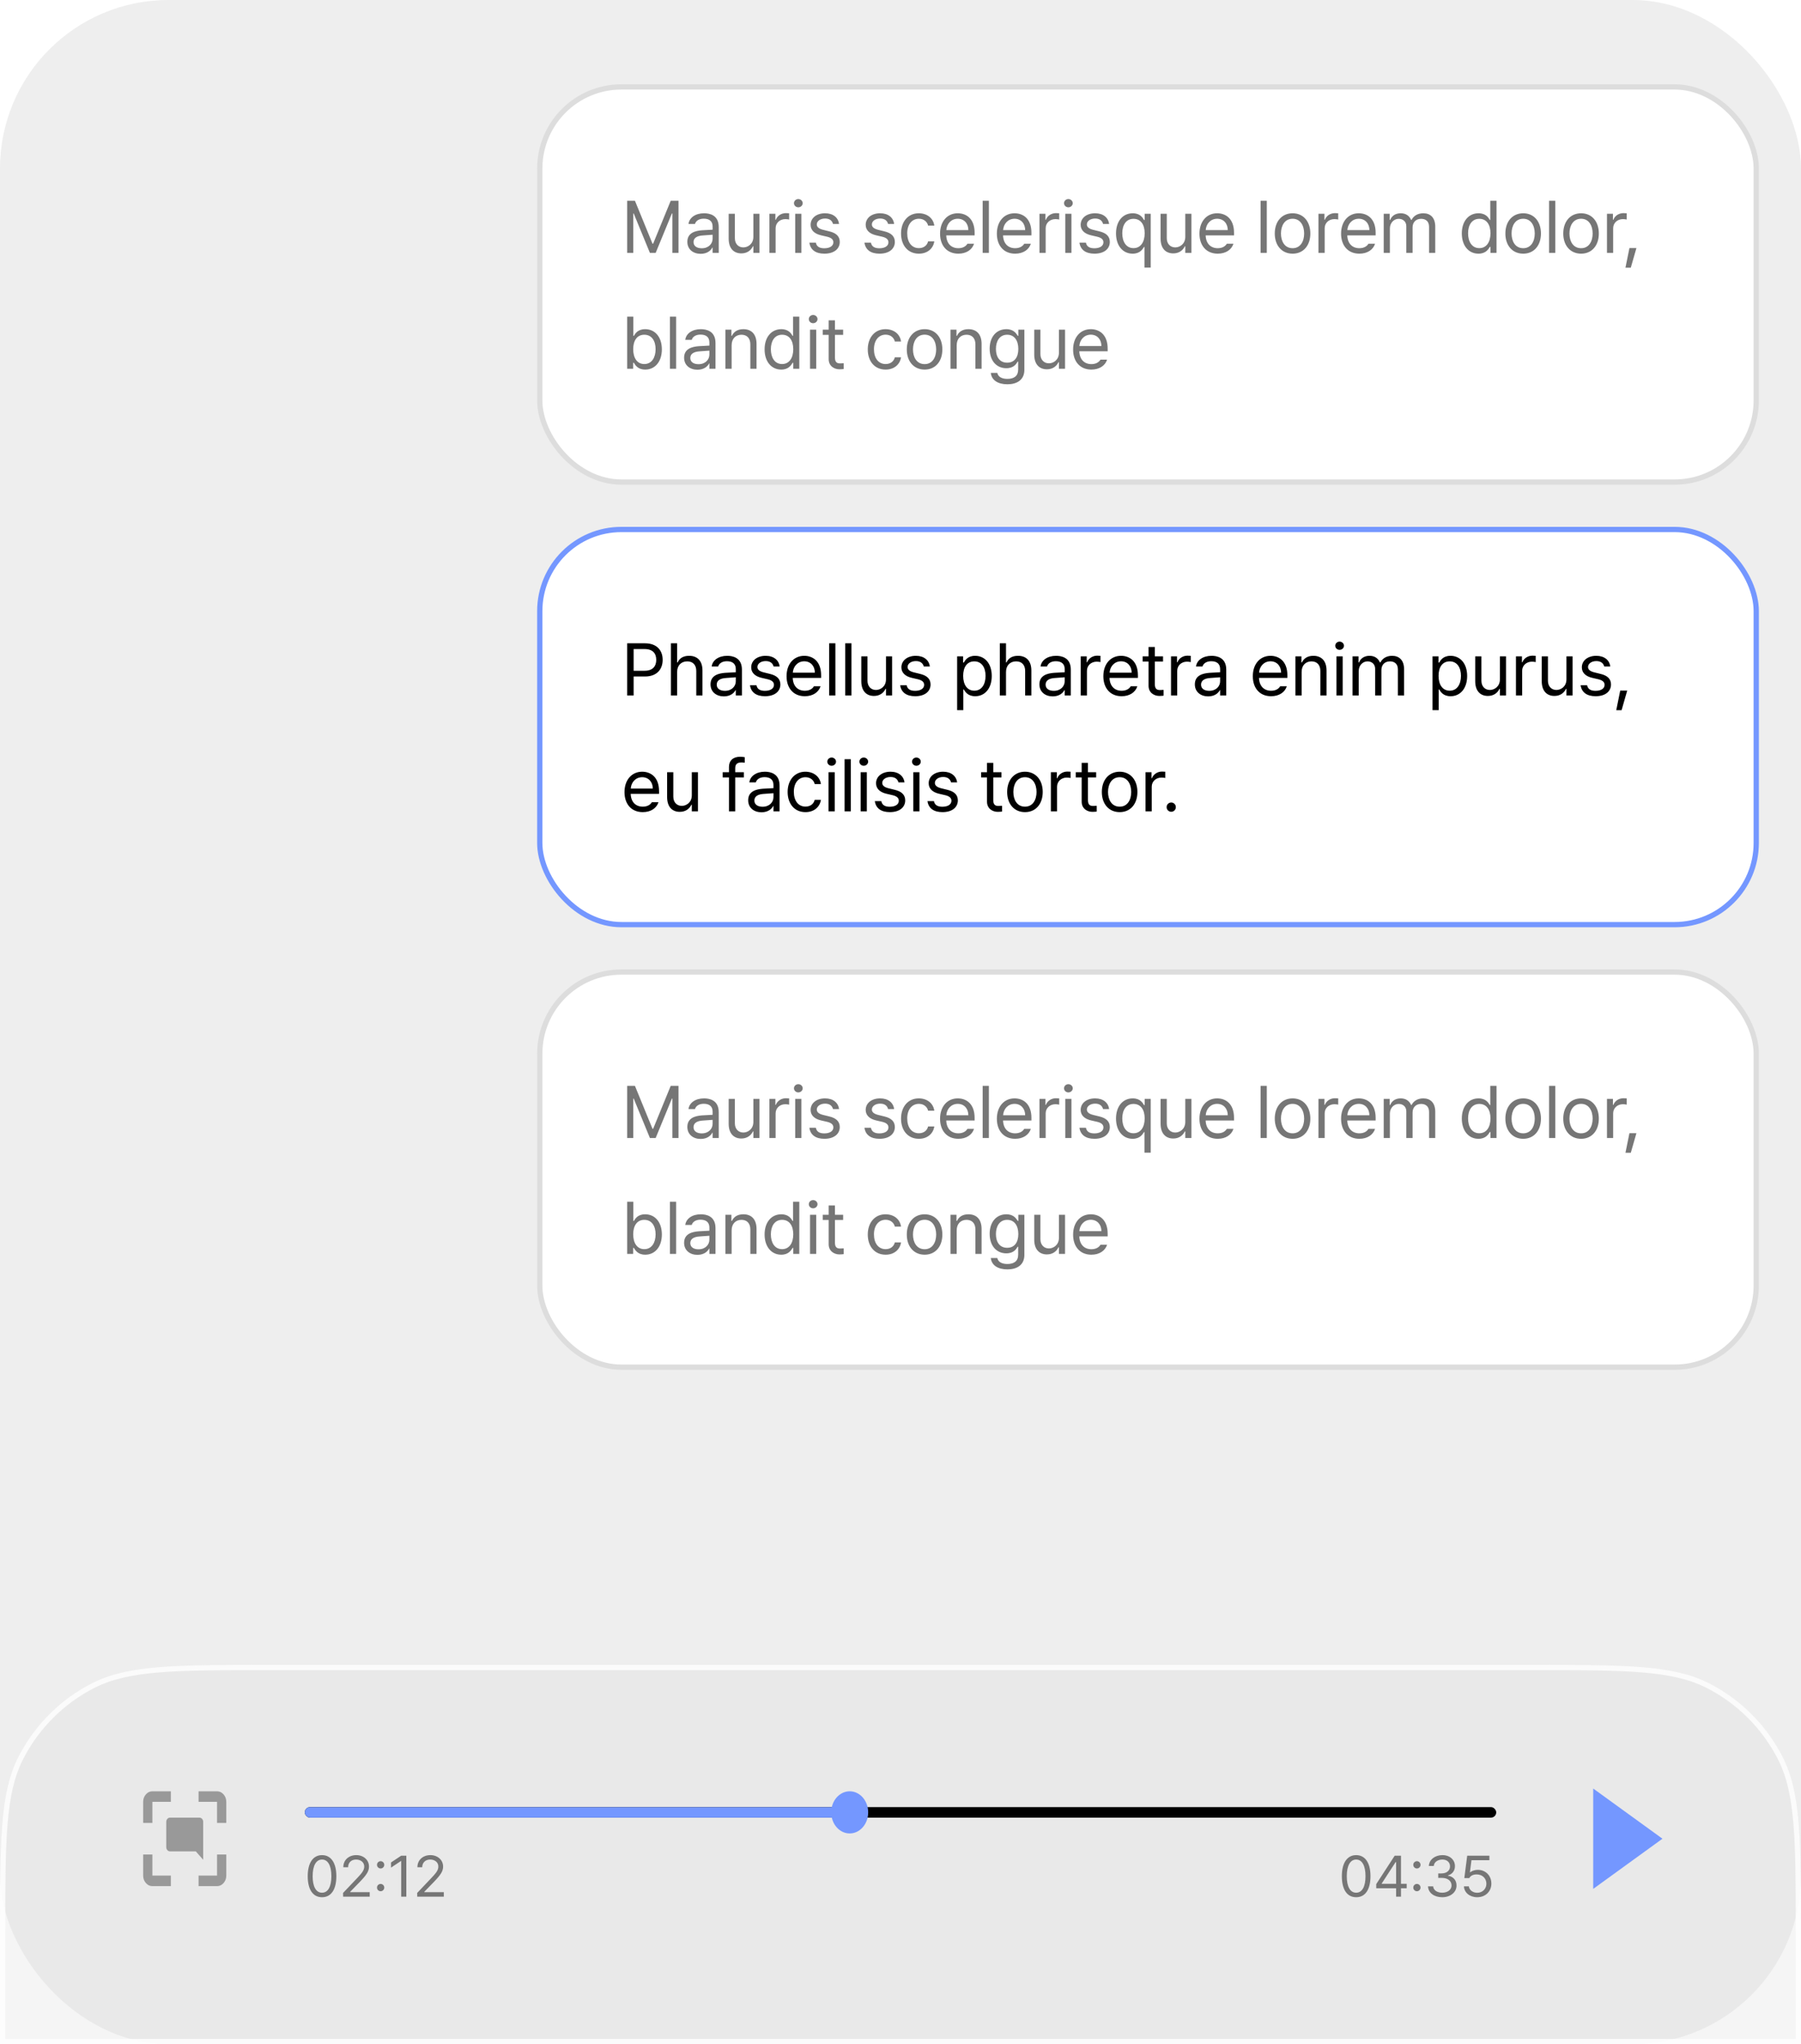 <svg width="342" height="388" viewBox="0 0 342 388" fill="none" xmlns="http://www.w3.org/2000/svg">
<rect width="342" height="388" rx="32" fill="#EEEEEE"/>
<g filter="url(#filter0_b_604_791)">
<path d="M0 367.2C0 349.278 0 340.317 3.488 333.472C6.556 327.451 11.451 322.556 17.472 319.488C24.317 316 33.278 316 51.2 316H290.8C308.722 316 317.683 316 324.528 319.488C330.549 322.556 335.444 327.451 338.512 333.472C342 340.317 342 349.278 342 367.2V388H0V367.2Z" fill="#DDDDDD" fill-opacity="0.3"/>
<path d="M51.2 316.5H290.8C299.769 316.5 306.466 316.5 311.777 316.934C317.082 317.368 320.96 318.231 324.301 319.933C330.228 322.953 335.047 327.772 338.067 333.699C339.769 337.04 340.632 340.918 341.066 346.223C341.5 351.534 341.5 358.231 341.5 367.2V387.5H0.5V367.2C0.5 358.231 0.5 351.534 0.934 346.223C1.368 340.918 2.231 337.04 3.933 333.699C6.953 327.772 11.772 322.953 17.699 319.933C21.04 318.231 24.918 317.368 30.223 316.934C35.534 316.5 42.231 316.5 51.2 316.5Z" stroke="white" stroke-opacity="0.8"/>
</g>
<path d="M315.693 349L302.54 358.526L302.54 339.474L315.693 349Z" fill="#7497FF"/>
<path d="M28.939 358C28.457 358 28.044 357.804 27.701 357.413C27.357 357.021 27.186 356.55 27.186 356V352H28.939V356H32.447V358H28.939ZM37.709 358V356H41.216V352H42.97V356C42.97 356.55 42.798 357.021 42.455 357.413C42.111 357.804 41.699 358 41.216 358H37.709ZM27.186 346V342C27.186 341.45 27.357 340.979 27.701 340.588C28.044 340.196 28.457 340 28.939 340H32.447V342H28.939V346H27.186ZM41.216 346V342H37.709V340H41.216C41.699 340 42.111 340.196 42.455 340.588C42.798 340.979 42.97 341.45 42.97 342V346H41.216Z" fill="#999999"/>
<path d="M32.272 345H37.884C38.27 345 38.586 345.36 38.586 345.8V353L37.183 351.4H32.272C31.886 351.4 31.571 351.04 31.571 350.6V345.8C31.571 345.36 31.886 345 32.272 345Z" fill="#999999"/>
<path d="M61.153 360.107C59.424 360.107 58.435 358.657 58.435 356.111C58.435 353.587 59.445 352.115 61.153 352.115C62.861 352.115 63.871 353.587 63.871 356.111C63.871 358.657 62.872 360.107 61.153 360.107ZM61.153 359.248C62.27 359.248 62.926 358.12 62.926 356.111C62.926 354.103 62.27 352.953 61.153 352.953C60.036 352.953 59.37 354.103 59.37 356.111C59.37 358.12 60.025 359.248 61.153 359.248ZM65.16 360L65.149 359.291L67.803 356.498C68.727 355.521 69.167 354.994 69.167 354.274C69.167 353.479 68.49 352.953 67.62 352.953C66.696 352.953 66.106 353.544 66.106 354.414H65.192C65.182 353.039 66.245 352.115 67.652 352.115C69.06 352.115 70.069 353.061 70.069 354.274C70.069 355.145 69.661 355.821 68.286 357.239L66.503 359.076V359.141H70.209V360H65.16ZM72.282 358.969C71.906 358.969 71.584 358.657 71.595 358.271C71.584 357.895 71.906 357.583 72.282 357.583C72.658 357.583 72.97 357.895 72.97 358.271C72.97 358.657 72.658 358.969 72.282 358.969ZM72.282 354.65C71.906 354.65 71.584 354.339 71.595 353.952C71.584 353.576 71.906 353.265 72.282 353.265C72.658 353.265 72.97 353.576 72.97 353.952C72.97 354.339 72.658 354.65 72.282 354.65ZM77.159 352.223V360H76.182V353.232H76.139L74.248 354.489V353.512L76.182 352.223H77.159ZM79.232 360L79.222 359.291L81.875 356.498C82.799 355.521 83.239 354.994 83.239 354.274C83.239 353.479 82.562 352.953 81.692 352.953C80.769 352.953 80.178 353.544 80.178 354.414H79.265C79.254 353.039 80.317 352.115 81.725 352.115C83.132 352.115 84.142 353.061 84.142 354.274C84.142 355.145 83.733 355.821 82.358 357.239L80.575 359.076V359.141H84.281V360H79.232Z" fill="#767676"/>
<path d="M257.528 360.107C255.799 360.107 254.811 358.657 254.811 356.111C254.811 353.587 255.82 352.115 257.528 352.115C259.236 352.115 260.246 353.587 260.246 356.111C260.246 358.657 259.247 360.107 257.528 360.107ZM257.528 359.248C258.646 359.248 259.301 358.12 259.301 356.111C259.301 354.103 258.646 352.953 257.528 352.953C256.411 352.953 255.745 354.103 255.745 356.111C255.745 358.12 256.4 359.248 257.528 359.248ZM261.342 358.41V357.615L264.844 352.223H266.036V357.562H267.121V358.41H266.036V360H265.112V358.41H261.342ZM262.384 357.562H265.112V353.447H265.016L262.384 357.497V357.562ZM269.065 358.969C268.689 358.969 268.367 358.657 268.378 358.271C268.367 357.895 268.689 357.583 269.065 357.583C269.441 357.583 269.753 357.895 269.753 358.271C269.753 358.657 269.441 358.969 269.065 358.969ZM269.065 354.65C268.689 354.65 268.367 354.339 268.378 353.952C268.367 353.576 268.689 353.265 269.065 353.265C269.441 353.265 269.753 353.576 269.753 353.952C269.753 354.339 269.441 354.65 269.065 354.65ZM273.878 360.107C272.331 360.107 271.225 359.28 271.171 358.045H272.148C272.202 358.786 272.943 359.248 273.867 359.248C274.888 359.248 275.64 358.689 275.64 357.884C275.64 357.035 274.963 356.434 273.749 356.434H273.115V355.585H273.749C274.694 355.585 275.35 355.059 275.35 354.253C275.35 353.479 274.78 352.953 273.899 352.953C273.072 352.953 272.31 353.415 272.267 354.178H271.332C271.386 352.942 272.524 352.115 273.91 352.115C275.393 352.115 276.295 353.082 276.284 354.199C276.295 355.08 275.779 355.735 274.963 355.961V356.015C275.973 356.176 276.596 356.896 276.585 357.884C276.596 359.162 275.425 360.107 273.878 360.107ZM280.517 360.107C279.109 360.107 278.046 359.237 277.992 358.045H278.927C279.002 358.743 279.679 359.259 280.517 359.259C281.526 359.259 282.257 358.518 282.257 357.54C282.257 356.53 281.494 355.789 280.452 355.778C279.797 355.768 279.292 355.972 279.002 356.477H278.067L278.615 352.223H282.826V353.082H279.421L279.131 355.359H279.206C279.55 355.091 280.076 354.908 280.624 354.908C282.106 354.908 283.202 356.004 283.202 357.519C283.202 359.022 282.063 360.107 280.517 360.107Z" fill="#767676"/>
<rect x="57.877" y="343" width="226.246" height="2" rx="1" fill="black"/>
<rect x="57.877" y="343" width="103.477" height="2" rx="1" fill="#7497FF"/>
<ellipse cx="161.353" cy="344" rx="3.508" ry="4" fill="#7497FF"/>
<rect x="102.5" y="16.5" width="231" height="75" rx="15.5" fill="white" stroke="#DDDDDD"/>
<rect x="102.5" y="184.5" width="231" height="75" rx="15.5" fill="white" stroke="#DDDDDD"/>
<path d="M119.094 38.102H120.57L123.906 46.25H124.029L127.365 38.102H128.842V48H127.68V40.522H127.584L124.508 48H123.414L120.338 40.522H120.256V48H119.094V38.102ZM130.523 45.895C130.523 44.185 132.027 43.803 133.312 43.707C133.784 43.673 134.987 43.611 135.322 43.598V42.996C135.322 42.053 134.762 41.506 133.641 41.506C132.697 41.506 132.137 41.943 131.973 42.504H130.742C130.893 41.315 132.055 40.48 133.695 40.48C134.666 40.48 136.484 40.768 136.484 43.105V48H135.322V46.988H135.268C135.021 47.494 134.338 48.178 133.053 48.178C131.645 48.178 130.523 47.344 130.523 45.895ZM131.699 45.949C131.699 46.728 132.355 47.125 133.258 47.125C134.584 47.125 135.322 46.236 135.322 45.307V44.555L133.449 44.691C132.383 44.76 131.699 45.143 131.699 45.949ZM143.061 44.951V40.576H144.223V48H143.061V46.742H142.979C142.623 47.494 141.898 48.096 140.777 48.096C139.369 48.096 138.371 47.18 138.371 45.293V40.576H139.547V45.211C139.547 46.277 140.217 46.961 141.16 46.961C141.994 46.961 143.061 46.332 143.061 44.951ZM146.109 48V40.576H147.244V41.711H147.326C147.6 40.959 148.365 40.453 149.24 40.453C149.418 40.453 149.719 40.467 149.855 40.48V41.67C149.773 41.643 149.445 41.588 149.145 41.588C148.078 41.588 147.285 42.326 147.285 43.324V48H146.109ZM151.004 48V40.576H152.18V48H151.004ZM151.592 39.346C151.141 39.346 150.771 39.004 150.771 38.566C150.771 38.129 151.141 37.787 151.592 37.787C152.043 37.787 152.426 38.129 152.426 38.566C152.426 39.004 152.043 39.346 151.592 39.346ZM158.182 42.504C158.018 41.889 157.553 41.478 156.678 41.478C155.762 41.478 155.105 41.971 155.105 42.6C155.105 43.092 155.502 43.434 156.377 43.639L157.484 43.912C158.811 44.227 159.467 44.883 159.467 45.922C159.467 47.207 158.414 48.15 156.555 48.15C154.887 48.15 153.889 47.412 153.697 46.059H154.928C155.064 46.783 155.598 47.125 156.527 47.125C157.58 47.125 158.25 46.688 158.25 45.99C158.25 45.471 157.881 45.115 157.033 44.924L155.912 44.664C154.613 44.363 153.93 43.652 153.93 42.668C153.93 41.397 155.037 40.48 156.678 40.48C158.209 40.48 159.18 41.301 159.33 42.504H158.182ZM168.641 42.504C168.477 41.889 168.012 41.478 167.137 41.478C166.221 41.478 165.564 41.971 165.564 42.6C165.564 43.092 165.961 43.434 166.836 43.639L167.943 43.912C169.27 44.227 169.926 44.883 169.926 45.922C169.926 47.207 168.873 48.15 167.014 48.15C165.346 48.15 164.348 47.412 164.156 46.059H165.387C165.523 46.783 166.057 47.125 166.986 47.125C168.039 47.125 168.709 46.688 168.709 45.99C168.709 45.471 168.34 45.115 167.492 44.924L166.371 44.664C165.072 44.363 164.389 43.652 164.389 42.668C164.389 41.397 165.496 40.48 167.137 40.48C168.668 40.48 169.639 41.301 169.789 42.504H168.641ZM174.492 48.15C172.387 48.15 171.102 46.551 171.102 44.322C171.102 42.066 172.441 40.48 174.465 40.48C176.051 40.48 177.227 41.41 177.418 42.818H176.242C176.078 42.135 175.477 41.52 174.492 41.52C173.166 41.52 172.277 42.613 172.277 44.281C172.277 46.004 173.139 47.098 174.492 47.098C175.367 47.098 176.037 46.633 176.242 45.812H177.418C177.227 47.139 176.146 48.15 174.492 48.15ZM181.984 48.15C179.838 48.15 178.512 46.633 178.512 44.35C178.512 42.066 179.852 40.48 181.875 40.48C183.434 40.48 185.074 41.438 185.074 44.185V44.678H179.688C179.742 46.25 180.658 47.111 181.984 47.111C182.873 47.111 183.434 46.728 183.707 46.264H184.965C184.609 47.385 183.516 48.15 181.984 48.15ZM179.701 43.68H183.885C183.885 42.435 183.092 41.52 181.875 41.52C180.59 41.52 179.77 42.531 179.701 43.68ZM187.781 38.102V48H186.605V38.102H187.781ZM192.771 48.15C190.625 48.15 189.299 46.633 189.299 44.35C189.299 42.066 190.639 40.48 192.662 40.48C194.221 40.48 195.861 41.438 195.861 44.185V44.678H190.475C190.529 46.25 191.445 47.111 192.771 47.111C193.66 47.111 194.221 46.728 194.494 46.264H195.752C195.396 47.385 194.303 48.15 192.771 48.15ZM190.488 43.68H194.672C194.672 42.435 193.879 41.52 192.662 41.52C191.377 41.52 190.557 42.531 190.488 43.68ZM197.393 48V40.576H198.527V41.711H198.609C198.883 40.959 199.648 40.453 200.523 40.453C200.701 40.453 201.002 40.467 201.139 40.48V41.67C201.057 41.643 200.729 41.588 200.428 41.588C199.361 41.588 198.568 42.326 198.568 43.324V48H197.393ZM202.287 48V40.576H203.463V48H202.287ZM202.875 39.346C202.424 39.346 202.055 39.004 202.055 38.566C202.055 38.129 202.424 37.787 202.875 37.787C203.326 37.787 203.709 38.129 203.709 38.566C203.709 39.004 203.326 39.346 202.875 39.346ZM209.465 42.504C209.301 41.889 208.836 41.478 207.961 41.478C207.045 41.478 206.389 41.971 206.389 42.6C206.389 43.092 206.785 43.434 207.66 43.639L208.768 43.912C210.094 44.227 210.75 44.883 210.75 45.922C210.75 47.207 209.697 48.15 207.838 48.15C206.17 48.15 205.172 47.412 204.98 46.059H206.211C206.348 46.783 206.881 47.125 207.811 47.125C208.863 47.125 209.533 46.688 209.533 45.99C209.533 45.471 209.164 45.115 208.316 44.924L207.195 44.664C205.896 44.363 205.213 43.652 205.213 42.668C205.213 41.397 206.32 40.48 207.961 40.48C209.492 40.48 210.463 41.301 210.613 42.504H209.465ZM217.326 50.789V46.865H217.244C216.984 47.275 216.506 48.15 215.084 48.15C213.238 48.15 211.926 46.66 211.926 44.309C211.926 41.957 213.238 40.48 215.098 40.48C216.533 40.48 216.998 41.355 217.244 41.752H217.367V40.576H218.516V50.789H217.326ZM215.248 47.098C216.602 47.098 217.367 45.949 217.367 44.281C217.367 42.641 216.629 41.533 215.248 41.533C213.826 41.533 213.115 42.736 213.115 44.281C213.115 45.867 213.84 47.098 215.248 47.098ZM225.078 44.951V40.576H226.24V48H225.078V46.742H224.996C224.641 47.494 223.916 48.096 222.795 48.096C221.387 48.096 220.389 47.18 220.389 45.293V40.576H221.564V45.211C221.564 46.277 222.234 46.961 223.178 46.961C224.012 46.961 225.078 46.332 225.078 44.951ZM231.244 48.15C229.098 48.15 227.771 46.633 227.771 44.35C227.771 42.066 229.111 40.48 231.135 40.48C232.693 40.48 234.334 41.438 234.334 44.185V44.678H228.947C229.002 46.25 229.918 47.111 231.244 47.111C232.133 47.111 232.693 46.728 232.967 46.264H234.225C233.869 47.385 232.775 48.15 231.244 48.15ZM228.961 43.68H233.145C233.145 42.435 232.352 41.52 231.135 41.52C229.85 41.52 229.029 42.531 228.961 43.68ZM240.555 38.102V48H239.379V38.102H240.555ZM245.463 48.15C243.439 48.15 242.072 46.633 242.072 44.322C242.072 42.012 243.439 40.48 245.463 40.48C247.473 40.48 248.826 42.012 248.826 44.322C248.826 46.633 247.473 48.15 245.463 48.15ZM245.463 47.111C246.953 47.111 247.65 45.799 247.65 44.322C247.65 42.846 246.953 41.52 245.463 41.52C243.945 41.52 243.248 42.846 243.248 44.322C243.248 45.799 243.945 47.111 245.463 47.111ZM250.371 48V40.576H251.506V41.711H251.588C251.861 40.959 252.627 40.453 253.502 40.453C253.68 40.453 253.98 40.467 254.117 40.48V41.67C254.035 41.643 253.707 41.588 253.406 41.588C252.34 41.588 251.547 42.326 251.547 43.324V48H250.371ZM258.137 48.15C255.99 48.15 254.664 46.633 254.664 44.35C254.664 42.066 256.004 40.48 258.027 40.48C259.586 40.48 261.227 41.438 261.227 44.185V44.678H255.84C255.895 46.25 256.811 47.111 258.137 47.111C259.025 47.111 259.586 46.728 259.859 46.264H261.117C260.762 47.385 259.668 48.15 258.137 48.15ZM255.854 43.68H260.037C260.037 42.435 259.244 41.52 258.027 41.52C256.742 41.52 255.922 42.531 255.854 43.68ZM262.758 48V40.576H263.893V41.738H263.988C264.303 40.945 265.014 40.48 265.984 40.48C266.955 40.48 267.611 40.945 267.967 41.738H268.049C268.432 40.973 269.211 40.48 270.277 40.48C271.604 40.48 272.547 41.287 272.547 43.037V48H271.371V43.051C271.371 41.957 270.674 41.533 269.867 41.533C268.828 41.533 268.24 42.23 268.24 43.174V48H267.051V42.928C267.051 42.094 266.449 41.533 265.602 41.533C264.713 41.533 263.934 42.285 263.934 43.365V48H262.758ZM280.75 48.15C278.904 48.15 277.592 46.66 277.592 44.309C277.592 41.957 278.904 40.48 280.764 40.48C282.199 40.48 282.664 41.355 282.91 41.752H282.992V38.102H284.182V48H283.033V46.865H282.91C282.65 47.275 282.172 48.15 280.75 48.15ZM280.914 47.098C282.268 47.098 283.033 45.949 283.033 44.281C283.033 42.641 282.295 41.533 280.914 41.533C279.492 41.533 278.781 42.736 278.781 44.281C278.781 45.867 279.506 47.098 280.914 47.098ZM289.254 48.15C287.23 48.15 285.863 46.633 285.863 44.322C285.863 42.012 287.23 40.48 289.254 40.48C291.264 40.48 292.617 42.012 292.617 44.322C292.617 46.633 291.264 48.15 289.254 48.15ZM289.254 47.111C290.744 47.111 291.441 45.799 291.441 44.322C291.441 42.846 290.744 41.52 289.254 41.52C287.736 41.52 287.039 42.846 287.039 44.322C287.039 45.799 287.736 47.111 289.254 47.111ZM295.338 38.102V48H294.162V38.102H295.338ZM300.246 48.15C298.223 48.15 296.855 46.633 296.855 44.322C296.855 42.012 298.223 40.48 300.246 40.48C302.256 40.48 303.609 42.012 303.609 44.322C303.609 46.633 302.256 48.15 300.246 48.15ZM300.246 47.111C301.736 47.111 302.434 45.799 302.434 44.322C302.434 42.846 301.736 41.52 300.246 41.52C298.729 41.52 298.031 42.846 298.031 44.322C298.031 45.799 298.729 47.111 300.246 47.111ZM305.154 48V40.576H306.289V41.711H306.371C306.645 40.959 307.41 40.453 308.285 40.453C308.463 40.453 308.764 40.467 308.9 40.48V41.67C308.818 41.643 308.49 41.588 308.189 41.588C307.123 41.588 306.33 42.326 306.33 43.324V48H305.154ZM310.746 47.084L309.68 50.803H308.668L309.42 47.084H310.746ZM119.094 70V60.102H120.27V63.752H120.365C120.625 63.355 121.062 62.48 122.512 62.48C124.371 62.48 125.684 63.957 125.684 66.309C125.684 68.66 124.371 70.15 122.525 70.15C121.104 70.15 120.625 69.275 120.365 68.865H120.229V70H119.094ZM120.242 66.281C120.242 67.949 120.994 69.098 122.348 69.098C123.756 69.098 124.494 67.867 124.494 66.281C124.494 64.736 123.783 63.533 122.348 63.533C120.98 63.533 120.242 64.641 120.242 66.281ZM128.391 60.102V70H127.215V60.102H128.391ZM129.908 67.894C129.908 66.186 131.412 65.803 132.697 65.707C133.169 65.673 134.372 65.611 134.707 65.598V64.996C134.707 64.053 134.146 63.506 133.025 63.506C132.082 63.506 131.521 63.943 131.357 64.504H130.127C130.277 63.315 131.439 62.48 133.08 62.48C134.051 62.48 135.869 62.768 135.869 65.106V70H134.707V68.988H134.652C134.406 69.494 133.723 70.178 132.438 70.178C131.029 70.178 129.908 69.344 129.908 67.894ZM131.084 67.949C131.084 68.728 131.74 69.125 132.643 69.125C133.969 69.125 134.707 68.236 134.707 67.307V66.555L132.834 66.691C131.768 66.76 131.084 67.143 131.084 67.949ZM138.932 65.543V70H137.756V62.576H138.891V63.738H138.986C139.342 62.986 140.025 62.48 141.16 62.48C142.664 62.48 143.662 63.397 143.662 65.283V70H142.486V65.365C142.486 64.217 141.857 63.533 140.805 63.533C139.725 63.533 138.932 64.258 138.932 65.543ZM148.352 70.15C146.506 70.15 145.193 68.66 145.193 66.309C145.193 63.957 146.506 62.48 148.365 62.48C149.801 62.48 150.266 63.355 150.512 63.752H150.594V60.102H151.783V70H150.635V68.865H150.512C150.252 69.275 149.773 70.15 148.352 70.15ZM148.516 69.098C149.869 69.098 150.635 67.949 150.635 66.281C150.635 64.641 149.896 63.533 148.516 63.533C147.094 63.533 146.383 64.736 146.383 66.281C146.383 67.867 147.107 69.098 148.516 69.098ZM153.82 70V62.576H154.996V70H153.82ZM154.408 61.346C153.957 61.346 153.588 61.004 153.588 60.566C153.588 60.129 153.957 59.787 154.408 59.787C154.859 59.787 155.242 60.129 155.242 60.566C155.242 61.004 154.859 61.346 154.408 61.346ZM160.109 62.576V63.56H158.551V67.867C158.551 68.824 159.016 68.975 159.521 68.975C159.74 68.975 160.041 68.961 160.219 68.947V70.041C160.041 70.068 159.74 70.096 159.398 70.096C158.414 70.096 157.361 69.481 157.361 68.168V63.56H156.24V62.576H157.361V60.799H158.551V62.576H160.109ZM168.176 70.15C166.07 70.15 164.785 68.551 164.785 66.322C164.785 64.066 166.125 62.48 168.148 62.48C169.734 62.48 170.91 63.41 171.102 64.818H169.926C169.762 64.135 169.16 63.52 168.176 63.52C166.85 63.52 165.961 64.613 165.961 66.281C165.961 68.004 166.822 69.098 168.176 69.098C169.051 69.098 169.721 68.633 169.926 67.812H171.102C170.91 69.139 169.83 70.15 168.176 70.15ZM175.586 70.15C173.562 70.15 172.195 68.633 172.195 66.322C172.195 64.012 173.562 62.48 175.586 62.48C177.596 62.48 178.949 64.012 178.949 66.322C178.949 68.633 177.596 70.15 175.586 70.15ZM175.586 69.111C177.076 69.111 177.773 67.799 177.773 66.322C177.773 64.846 177.076 63.52 175.586 63.52C174.068 63.52 173.371 64.846 173.371 66.322C173.371 67.799 174.068 69.111 175.586 69.111ZM181.67 65.543V70H180.494V62.576H181.629V63.738H181.725C182.08 62.986 182.764 62.48 183.898 62.48C185.402 62.48 186.4 63.397 186.4 65.283V70H185.225V65.365C185.225 64.217 184.596 63.533 183.543 63.533C182.463 63.533 181.67 64.258 181.67 65.543ZM191.295 72.939C189.504 72.939 188.287 72.16 188.15 70.779H189.381C189.545 71.531 190.242 71.914 191.295 71.914C192.566 71.914 193.346 71.367 193.346 70.137V68.633H193.25C193.004 69.043 192.525 69.891 191.09 69.891C189.285 69.891 187.932 68.523 187.932 66.186C187.932 63.902 189.244 62.48 191.104 62.48C192.539 62.48 193.004 63.355 193.277 63.752H193.373V62.576H194.521V70.205C194.521 72.119 193.1 72.939 191.295 72.939ZM191.254 68.838C192.607 68.838 193.373 67.867 193.373 66.227C193.373 64.641 192.635 63.533 191.254 63.533C189.832 63.533 189.121 64.736 189.121 66.227C189.121 67.772 189.846 68.838 191.254 68.838ZM201.084 66.951V62.576H202.246V70H201.084V68.742H201.002C200.646 69.494 199.922 70.096 198.801 70.096C197.393 70.096 196.395 69.18 196.395 67.293V62.576H197.57V67.211C197.57 68.277 198.24 68.961 199.184 68.961C200.018 68.961 201.084 68.332 201.084 66.951ZM207.25 70.15C205.104 70.15 203.777 68.633 203.777 66.35C203.777 64.066 205.117 62.48 207.141 62.48C208.699 62.48 210.34 63.438 210.34 66.186V66.678H204.953C205.008 68.25 205.924 69.111 207.25 69.111C208.139 69.111 208.699 68.728 208.973 68.264H210.23C209.875 69.385 208.781 70.15 207.25 70.15ZM204.967 65.68H209.15C209.15 64.436 208.357 63.52 207.141 63.52C205.855 63.52 205.035 64.531 204.967 65.68Z" fill="#767676"/>
<path d="M119.094 206.102H120.57L123.906 214.25H124.029L127.365 206.102H128.842V216H127.68V208.521H127.584L124.508 216H123.414L120.338 208.521H120.256V216H119.094V206.102ZM130.523 213.895C130.523 212.186 132.027 211.803 133.312 211.707C133.784 211.673 134.987 211.611 135.322 211.598V210.996C135.322 210.053 134.762 209.506 133.641 209.506C132.697 209.506 132.137 209.943 131.973 210.504H130.742C130.893 209.314 132.055 208.48 133.695 208.48C134.666 208.48 136.484 208.768 136.484 211.105V216H135.322V214.988H135.268C135.021 215.494 134.338 216.178 133.053 216.178C131.645 216.178 130.523 215.344 130.523 213.895ZM131.699 213.949C131.699 214.729 132.355 215.125 133.258 215.125C134.584 215.125 135.322 214.236 135.322 213.307V212.555L133.449 212.691C132.383 212.76 131.699 213.143 131.699 213.949ZM143.061 212.951V208.576H144.223V216H143.061V214.742H142.979C142.623 215.494 141.898 216.096 140.777 216.096C139.369 216.096 138.371 215.18 138.371 213.293V208.576H139.547V213.211C139.547 214.277 140.217 214.961 141.16 214.961C141.994 214.961 143.061 214.332 143.061 212.951ZM146.109 216V208.576H147.244V209.711H147.326C147.6 208.959 148.365 208.453 149.24 208.453C149.418 208.453 149.719 208.467 149.855 208.48V209.67C149.773 209.643 149.445 209.588 149.145 209.588C148.078 209.588 147.285 210.326 147.285 211.324V216H146.109ZM151.004 216V208.576H152.18V216H151.004ZM151.592 207.346C151.141 207.346 150.771 207.004 150.771 206.566C150.771 206.129 151.141 205.787 151.592 205.787C152.043 205.787 152.426 206.129 152.426 206.566C152.426 207.004 152.043 207.346 151.592 207.346ZM158.182 210.504C158.018 209.889 157.553 209.479 156.678 209.479C155.762 209.479 155.105 209.971 155.105 210.6C155.105 211.092 155.502 211.434 156.377 211.639L157.484 211.912C158.811 212.227 159.467 212.883 159.467 213.922C159.467 215.207 158.414 216.15 156.555 216.15C154.887 216.15 153.889 215.412 153.697 214.059H154.928C155.064 214.783 155.598 215.125 156.527 215.125C157.58 215.125 158.25 214.688 158.25 213.99C158.25 213.471 157.881 213.115 157.033 212.924L155.912 212.664C154.613 212.363 153.93 211.652 153.93 210.668C153.93 209.396 155.037 208.48 156.678 208.48C158.209 208.48 159.18 209.301 159.33 210.504H158.182ZM168.641 210.504C168.477 209.889 168.012 209.479 167.137 209.479C166.221 209.479 165.564 209.971 165.564 210.6C165.564 211.092 165.961 211.434 166.836 211.639L167.943 211.912C169.27 212.227 169.926 212.883 169.926 213.922C169.926 215.207 168.873 216.15 167.014 216.15C165.346 216.15 164.348 215.412 164.156 214.059H165.387C165.523 214.783 166.057 215.125 166.986 215.125C168.039 215.125 168.709 214.688 168.709 213.99C168.709 213.471 168.34 213.115 167.492 212.924L166.371 212.664C165.072 212.363 164.389 211.652 164.389 210.668C164.389 209.396 165.496 208.48 167.137 208.48C168.668 208.48 169.639 209.301 169.789 210.504H168.641ZM174.492 216.15C172.387 216.15 171.102 214.551 171.102 212.322C171.102 210.066 172.441 208.48 174.465 208.48C176.051 208.48 177.227 209.41 177.418 210.818H176.242C176.078 210.135 175.477 209.52 174.492 209.52C173.166 209.52 172.277 210.613 172.277 212.281C172.277 214.004 173.139 215.098 174.492 215.098C175.367 215.098 176.037 214.633 176.242 213.812H177.418C177.227 215.139 176.146 216.15 174.492 216.15ZM181.984 216.15C179.838 216.15 178.512 214.633 178.512 212.35C178.512 210.066 179.852 208.48 181.875 208.48C183.434 208.48 185.074 209.438 185.074 212.186V212.678H179.688C179.742 214.25 180.658 215.111 181.984 215.111C182.873 215.111 183.434 214.729 183.707 214.264H184.965C184.609 215.385 183.516 216.15 181.984 216.15ZM179.701 211.68H183.885C183.885 210.436 183.092 209.52 181.875 209.52C180.59 209.52 179.77 210.531 179.701 211.68ZM187.781 206.102V216H186.605V206.102H187.781ZM192.771 216.15C190.625 216.15 189.299 214.633 189.299 212.35C189.299 210.066 190.639 208.48 192.662 208.48C194.221 208.48 195.861 209.438 195.861 212.186V212.678H190.475C190.529 214.25 191.445 215.111 192.771 215.111C193.66 215.111 194.221 214.729 194.494 214.264H195.752C195.396 215.385 194.303 216.15 192.771 216.15ZM190.488 211.68H194.672C194.672 210.436 193.879 209.52 192.662 209.52C191.377 209.52 190.557 210.531 190.488 211.68ZM197.393 216V208.576H198.527V209.711H198.609C198.883 208.959 199.648 208.453 200.523 208.453C200.701 208.453 201.002 208.467 201.139 208.48V209.67C201.057 209.643 200.729 209.588 200.428 209.588C199.361 209.588 198.568 210.326 198.568 211.324V216H197.393ZM202.287 216V208.576H203.463V216H202.287ZM202.875 207.346C202.424 207.346 202.055 207.004 202.055 206.566C202.055 206.129 202.424 205.787 202.875 205.787C203.326 205.787 203.709 206.129 203.709 206.566C203.709 207.004 203.326 207.346 202.875 207.346ZM209.465 210.504C209.301 209.889 208.836 209.479 207.961 209.479C207.045 209.479 206.389 209.971 206.389 210.6C206.389 211.092 206.785 211.434 207.66 211.639L208.768 211.912C210.094 212.227 210.75 212.883 210.75 213.922C210.75 215.207 209.697 216.15 207.838 216.15C206.17 216.15 205.172 215.412 204.98 214.059H206.211C206.348 214.783 206.881 215.125 207.811 215.125C208.863 215.125 209.533 214.688 209.533 213.99C209.533 213.471 209.164 213.115 208.316 212.924L207.195 212.664C205.896 212.363 205.213 211.652 205.213 210.668C205.213 209.396 206.32 208.48 207.961 208.48C209.492 208.48 210.463 209.301 210.613 210.504H209.465ZM217.326 218.789V214.865H217.244C216.984 215.275 216.506 216.15 215.084 216.15C213.238 216.15 211.926 214.66 211.926 212.309C211.926 209.957 213.238 208.48 215.098 208.48C216.533 208.48 216.998 209.355 217.244 209.752H217.367V208.576H218.516V218.789H217.326ZM215.248 215.098C216.602 215.098 217.367 213.949 217.367 212.281C217.367 210.641 216.629 209.533 215.248 209.533C213.826 209.533 213.115 210.736 213.115 212.281C213.115 213.867 213.84 215.098 215.248 215.098ZM225.078 212.951V208.576H226.24V216H225.078V214.742H224.996C224.641 215.494 223.916 216.096 222.795 216.096C221.387 216.096 220.389 215.18 220.389 213.293V208.576H221.564V213.211C221.564 214.277 222.234 214.961 223.178 214.961C224.012 214.961 225.078 214.332 225.078 212.951ZM231.244 216.15C229.098 216.15 227.771 214.633 227.771 212.35C227.771 210.066 229.111 208.48 231.135 208.48C232.693 208.48 234.334 209.438 234.334 212.186V212.678H228.947C229.002 214.25 229.918 215.111 231.244 215.111C232.133 215.111 232.693 214.729 232.967 214.264H234.225C233.869 215.385 232.775 216.15 231.244 216.15ZM228.961 211.68H233.145C233.145 210.436 232.352 209.52 231.135 209.52C229.85 209.52 229.029 210.531 228.961 211.68ZM240.555 206.102V216H239.379V206.102H240.555ZM245.463 216.15C243.439 216.15 242.072 214.633 242.072 212.322C242.072 210.012 243.439 208.48 245.463 208.48C247.473 208.48 248.826 210.012 248.826 212.322C248.826 214.633 247.473 216.15 245.463 216.15ZM245.463 215.111C246.953 215.111 247.65 213.799 247.65 212.322C247.65 210.846 246.953 209.52 245.463 209.52C243.945 209.52 243.248 210.846 243.248 212.322C243.248 213.799 243.945 215.111 245.463 215.111ZM250.371 216V208.576H251.506V209.711H251.588C251.861 208.959 252.627 208.453 253.502 208.453C253.68 208.453 253.98 208.467 254.117 208.48V209.67C254.035 209.643 253.707 209.588 253.406 209.588C252.34 209.588 251.547 210.326 251.547 211.324V216H250.371ZM258.137 216.15C255.99 216.15 254.664 214.633 254.664 212.35C254.664 210.066 256.004 208.48 258.027 208.48C259.586 208.48 261.227 209.438 261.227 212.186V212.678H255.84C255.895 214.25 256.811 215.111 258.137 215.111C259.025 215.111 259.586 214.729 259.859 214.264H261.117C260.762 215.385 259.668 216.15 258.137 216.15ZM255.854 211.68H260.037C260.037 210.436 259.244 209.52 258.027 209.52C256.742 209.52 255.922 210.531 255.854 211.68ZM262.758 216V208.576H263.893V209.738H263.988C264.303 208.945 265.014 208.48 265.984 208.48C266.955 208.48 267.611 208.945 267.967 209.738H268.049C268.432 208.973 269.211 208.48 270.277 208.48C271.604 208.48 272.547 209.287 272.547 211.037V216H271.371V211.051C271.371 209.957 270.674 209.533 269.867 209.533C268.828 209.533 268.24 210.23 268.24 211.174V216H267.051V210.928C267.051 210.094 266.449 209.533 265.602 209.533C264.713 209.533 263.934 210.285 263.934 211.365V216H262.758ZM280.75 216.15C278.904 216.15 277.592 214.66 277.592 212.309C277.592 209.957 278.904 208.48 280.764 208.48C282.199 208.48 282.664 209.355 282.91 209.752H282.992V206.102H284.182V216H283.033V214.865H282.91C282.65 215.275 282.172 216.15 280.75 216.15ZM280.914 215.098C282.268 215.098 283.033 213.949 283.033 212.281C283.033 210.641 282.295 209.533 280.914 209.533C279.492 209.533 278.781 210.736 278.781 212.281C278.781 213.867 279.506 215.098 280.914 215.098ZM289.254 216.15C287.23 216.15 285.863 214.633 285.863 212.322C285.863 210.012 287.23 208.48 289.254 208.48C291.264 208.48 292.617 210.012 292.617 212.322C292.617 214.633 291.264 216.15 289.254 216.15ZM289.254 215.111C290.744 215.111 291.441 213.799 291.441 212.322C291.441 210.846 290.744 209.52 289.254 209.52C287.736 209.52 287.039 210.846 287.039 212.322C287.039 213.799 287.736 215.111 289.254 215.111ZM295.338 206.102V216H294.162V206.102H295.338ZM300.246 216.15C298.223 216.15 296.855 214.633 296.855 212.322C296.855 210.012 298.223 208.48 300.246 208.48C302.256 208.48 303.609 210.012 303.609 212.322C303.609 214.633 302.256 216.15 300.246 216.15ZM300.246 215.111C301.736 215.111 302.434 213.799 302.434 212.322C302.434 210.846 301.736 209.52 300.246 209.52C298.729 209.52 298.031 210.846 298.031 212.322C298.031 213.799 298.729 215.111 300.246 215.111ZM305.154 216V208.576H306.289V209.711H306.371C306.645 208.959 307.41 208.453 308.285 208.453C308.463 208.453 308.764 208.467 308.9 208.48V209.67C308.818 209.643 308.49 209.588 308.189 209.588C307.123 209.588 306.33 210.326 306.33 211.324V216H305.154ZM310.746 215.084L309.68 218.803H308.668L309.42 215.084H310.746ZM119.094 238V228.102H120.27V231.752H120.365C120.625 231.355 121.062 230.48 122.512 230.48C124.371 230.48 125.684 231.957 125.684 234.309C125.684 236.66 124.371 238.15 122.525 238.15C121.104 238.15 120.625 237.275 120.365 236.865H120.229V238H119.094ZM120.242 234.281C120.242 235.949 120.994 237.098 122.348 237.098C123.756 237.098 124.494 235.867 124.494 234.281C124.494 232.736 123.783 231.533 122.348 231.533C120.98 231.533 120.242 232.641 120.242 234.281ZM128.391 228.102V238H127.215V228.102H128.391ZM129.908 235.895C129.908 234.186 131.412 233.803 132.697 233.707C133.169 233.673 134.372 233.611 134.707 233.598V232.996C134.707 232.053 134.146 231.506 133.025 231.506C132.082 231.506 131.521 231.943 131.357 232.504H130.127C130.277 231.314 131.439 230.48 133.08 230.48C134.051 230.48 135.869 230.768 135.869 233.105V238H134.707V236.988H134.652C134.406 237.494 133.723 238.178 132.438 238.178C131.029 238.178 129.908 237.344 129.908 235.895ZM131.084 235.949C131.084 236.729 131.74 237.125 132.643 237.125C133.969 237.125 134.707 236.236 134.707 235.307V234.555L132.834 234.691C131.768 234.76 131.084 235.143 131.084 235.949ZM138.932 233.543V238H137.756V230.576H138.891V231.738H138.986C139.342 230.986 140.025 230.48 141.16 230.48C142.664 230.48 143.662 231.396 143.662 233.283V238H142.486V233.365C142.486 232.217 141.857 231.533 140.805 231.533C139.725 231.533 138.932 232.258 138.932 233.543ZM148.352 238.15C146.506 238.15 145.193 236.66 145.193 234.309C145.193 231.957 146.506 230.48 148.365 230.48C149.801 230.48 150.266 231.355 150.512 231.752H150.594V228.102H151.783V238H150.635V236.865H150.512C150.252 237.275 149.773 238.15 148.352 238.15ZM148.516 237.098C149.869 237.098 150.635 235.949 150.635 234.281C150.635 232.641 149.896 231.533 148.516 231.533C147.094 231.533 146.383 232.736 146.383 234.281C146.383 235.867 147.107 237.098 148.516 237.098ZM153.82 238V230.576H154.996V238H153.82ZM154.408 229.346C153.957 229.346 153.588 229.004 153.588 228.566C153.588 228.129 153.957 227.787 154.408 227.787C154.859 227.787 155.242 228.129 155.242 228.566C155.242 229.004 154.859 229.346 154.408 229.346ZM160.109 230.576V231.561H158.551V235.867C158.551 236.824 159.016 236.975 159.521 236.975C159.74 236.975 160.041 236.961 160.219 236.947V238.041C160.041 238.068 159.74 238.096 159.398 238.096C158.414 238.096 157.361 237.48 157.361 236.168V231.561H156.24V230.576H157.361V228.799H158.551V230.576H160.109ZM168.176 238.15C166.07 238.15 164.785 236.551 164.785 234.322C164.785 232.066 166.125 230.48 168.148 230.48C169.734 230.48 170.91 231.41 171.102 232.818H169.926C169.762 232.135 169.16 231.52 168.176 231.52C166.85 231.52 165.961 232.613 165.961 234.281C165.961 236.004 166.822 237.098 168.176 237.098C169.051 237.098 169.721 236.633 169.926 235.812H171.102C170.91 237.139 169.83 238.15 168.176 238.15ZM175.586 238.15C173.562 238.15 172.195 236.633 172.195 234.322C172.195 232.012 173.562 230.48 175.586 230.48C177.596 230.48 178.949 232.012 178.949 234.322C178.949 236.633 177.596 238.15 175.586 238.15ZM175.586 237.111C177.076 237.111 177.773 235.799 177.773 234.322C177.773 232.846 177.076 231.52 175.586 231.52C174.068 231.52 173.371 232.846 173.371 234.322C173.371 235.799 174.068 237.111 175.586 237.111ZM181.67 233.543V238H180.494V230.576H181.629V231.738H181.725C182.08 230.986 182.764 230.48 183.898 230.48C185.402 230.48 186.4 231.396 186.4 233.283V238H185.225V233.365C185.225 232.217 184.596 231.533 183.543 231.533C182.463 231.533 181.67 232.258 181.67 233.543ZM191.295 240.939C189.504 240.939 188.287 240.16 188.15 238.779H189.381C189.545 239.531 190.242 239.914 191.295 239.914C192.566 239.914 193.346 239.367 193.346 238.137V236.633H193.25C193.004 237.043 192.525 237.891 191.09 237.891C189.285 237.891 187.932 236.523 187.932 234.186C187.932 231.902 189.244 230.48 191.104 230.48C192.539 230.48 193.004 231.355 193.277 231.752H193.373V230.576H194.521V238.205C194.521 240.119 193.1 240.939 191.295 240.939ZM191.254 236.838C192.607 236.838 193.373 235.867 193.373 234.227C193.373 232.641 192.635 231.533 191.254 231.533C189.832 231.533 189.121 232.736 189.121 234.227C189.121 235.771 189.846 236.838 191.254 236.838ZM201.084 234.951V230.576H202.246V238H201.084V236.742H201.002C200.646 237.494 199.922 238.096 198.801 238.096C197.393 238.096 196.395 237.18 196.395 235.293V230.576H197.57V235.211C197.57 236.277 198.24 236.961 199.184 236.961C200.018 236.961 201.084 236.332 201.084 234.951ZM207.25 238.15C205.104 238.15 203.777 236.633 203.777 234.35C203.777 232.066 205.117 230.48 207.141 230.48C208.699 230.48 210.34 231.438 210.34 234.186V234.678H204.953C205.008 236.25 205.924 237.111 207.25 237.111C208.139 237.111 208.699 236.729 208.973 236.264H210.23C209.875 237.385 208.781 238.15 207.25 238.15ZM204.967 233.68H209.15C209.15 232.436 208.357 231.52 207.141 231.52C205.855 231.52 205.035 232.531 204.967 233.68Z" fill="#767676"/>
<rect x="102.5" y="100.5" width="231" height="75" rx="15.5" fill="white" stroke="#7497FF"/>
<path d="M119.094 132V122.102H122.457C124.781 122.102 125.834 123.482 125.834 125.246C125.834 126.996 124.781 128.404 122.471 128.404H120.324V132H119.094ZM120.324 127.311H122.416C123.988 127.311 124.617 126.422 124.617 125.246C124.617 124.057 123.988 123.195 122.402 123.195H120.324V127.311ZM128.582 127.543V132H127.406V122.102H128.582V125.738H128.678C129.02 124.973 129.689 124.48 130.865 124.48C132.383 124.48 133.395 125.383 133.395 127.283V132H132.219V127.365C132.219 126.203 131.576 125.533 130.51 125.533C129.402 125.533 128.582 126.258 128.582 127.543ZM134.926 129.895C134.926 128.186 136.43 127.803 137.715 127.707C138.187 127.673 139.39 127.611 139.725 127.598V126.996C139.725 126.053 139.164 125.506 138.043 125.506C137.1 125.506 136.539 125.943 136.375 126.504H135.145C135.295 125.314 136.457 124.48 138.098 124.48C139.068 124.48 140.887 124.768 140.887 127.105V132H139.725V130.988H139.67C139.424 131.494 138.74 132.178 137.455 132.178C136.047 132.178 134.926 131.344 134.926 129.895ZM136.102 129.949C136.102 130.729 136.758 131.125 137.66 131.125C138.986 131.125 139.725 130.236 139.725 129.307V128.555L137.852 128.691C136.785 128.76 136.102 129.143 136.102 129.949ZM146.902 126.504C146.738 125.889 146.273 125.479 145.398 125.479C144.482 125.479 143.826 125.971 143.826 126.6C143.826 127.092 144.223 127.434 145.098 127.639L146.205 127.912C147.531 128.227 148.188 128.883 148.188 129.922C148.188 131.207 147.135 132.15 145.275 132.15C143.607 132.15 142.609 131.412 142.418 130.059H143.648C143.785 130.783 144.318 131.125 145.248 131.125C146.301 131.125 146.971 130.688 146.971 129.99C146.971 129.471 146.602 129.115 145.754 128.924L144.633 128.664C143.334 128.363 142.65 127.652 142.65 126.668C142.65 125.396 143.758 124.48 145.398 124.48C146.93 124.48 147.9 125.301 148.051 126.504H146.902ZM152.836 132.15C150.689 132.15 149.363 130.633 149.363 128.35C149.363 126.066 150.703 124.48 152.727 124.48C154.285 124.48 155.926 125.438 155.926 128.186V128.678H150.539C150.594 130.25 151.51 131.111 152.836 131.111C153.725 131.111 154.285 130.729 154.559 130.264H155.816C155.461 131.385 154.367 132.15 152.836 132.15ZM150.553 127.68H154.736C154.736 126.436 153.943 125.52 152.727 125.52C151.441 125.52 150.621 126.531 150.553 127.68ZM158.633 122.102V132H157.457V122.102H158.633ZM161.682 122.102V132H160.506V122.102H161.682ZM168.244 128.951V124.576H169.406V132H168.244V130.742H168.162C167.807 131.494 167.082 132.096 165.961 132.096C164.553 132.096 163.555 131.18 163.555 129.293V124.576H164.73V129.211C164.73 130.277 165.4 130.961 166.344 130.961C167.178 130.961 168.244 130.332 168.244 128.951ZM175.422 126.504C175.258 125.889 174.793 125.479 173.918 125.479C173.002 125.479 172.346 125.971 172.346 126.6C172.346 127.092 172.742 127.434 173.617 127.639L174.725 127.912C176.051 128.227 176.707 128.883 176.707 129.922C176.707 131.207 175.654 132.15 173.795 132.15C172.127 132.15 171.129 131.412 170.938 130.059H172.168C172.305 130.783 172.838 131.125 173.768 131.125C174.82 131.125 175.49 130.688 175.49 129.99C175.49 129.471 175.121 129.115 174.273 128.924L173.152 128.664C171.854 128.363 171.17 127.652 171.17 126.668C171.17 125.396 172.277 124.48 173.918 124.48C175.449 124.48 176.42 125.301 176.57 126.504H175.422ZM181.752 134.789V124.576H182.887V125.752H183.023C183.27 125.355 183.734 124.48 185.17 124.48C187.029 124.48 188.328 125.957 188.328 128.309C188.328 130.66 187.029 132.15 185.184 132.15C183.762 132.15 183.27 131.275 183.023 130.865H182.928V134.789H181.752ZM182.9 128.281C182.9 129.949 183.652 131.098 185.02 131.098C186.428 131.098 187.152 129.867 187.152 128.281C187.152 126.736 186.441 125.533 185.02 125.533C183.625 125.533 182.9 126.641 182.9 128.281ZM191.035 127.543V132H189.859V122.102H191.035V125.738H191.131C191.473 124.973 192.143 124.48 193.318 124.48C194.836 124.48 195.848 125.383 195.848 127.283V132H194.672V127.365C194.672 126.203 194.029 125.533 192.963 125.533C191.855 125.533 191.035 126.258 191.035 127.543ZM197.379 129.895C197.379 128.186 198.883 127.803 200.168 127.707C200.64 127.673 201.843 127.611 202.178 127.598V126.996C202.178 126.053 201.617 125.506 200.496 125.506C199.553 125.506 198.992 125.943 198.828 126.504H197.598C197.748 125.314 198.91 124.48 200.551 124.48C201.521 124.48 203.34 124.768 203.34 127.105V132H202.178V130.988H202.123C201.877 131.494 201.193 132.178 199.908 132.178C198.5 132.178 197.379 131.344 197.379 129.895ZM198.555 129.949C198.555 130.729 199.211 131.125 200.113 131.125C201.439 131.125 202.178 130.236 202.178 129.307V128.555L200.305 128.691C199.238 128.76 198.555 129.143 198.555 129.949ZM205.227 132V124.576H206.361V125.711H206.443C206.717 124.959 207.482 124.453 208.357 124.453C208.535 124.453 208.836 124.467 208.973 124.48V125.67C208.891 125.643 208.562 125.588 208.262 125.588C207.195 125.588 206.402 126.326 206.402 127.324V132H205.227ZM212.992 132.15C210.846 132.15 209.52 130.633 209.52 128.35C209.52 126.066 210.859 124.48 212.883 124.48C214.441 124.48 216.082 125.438 216.082 128.186V128.678H210.695C210.75 130.25 211.666 131.111 212.992 131.111C213.881 131.111 214.441 130.729 214.715 130.264H215.973C215.617 131.385 214.523 132.15 212.992 132.15ZM210.709 127.68H214.893C214.893 126.436 214.1 125.52 212.883 125.52C211.598 125.52 210.777 126.531 210.709 127.68ZM220.854 124.576V125.561H219.295V129.867C219.295 130.824 219.76 130.975 220.266 130.975C220.484 130.975 220.785 130.961 220.963 130.947V132.041C220.785 132.068 220.484 132.096 220.143 132.096C219.158 132.096 218.105 131.48 218.105 130.168V125.561H216.984V124.576H218.105V122.799H219.295V124.576H220.854ZM222.371 132V124.576H223.506V125.711H223.588C223.861 124.959 224.627 124.453 225.502 124.453C225.68 124.453 225.98 124.467 226.117 124.48V125.67C226.035 125.643 225.707 125.588 225.406 125.588C224.34 125.588 223.547 126.326 223.547 127.324V132H222.371ZM226.896 129.895C226.896 128.186 228.4 127.803 229.686 127.707C230.157 127.673 231.36 127.611 231.695 127.598V126.996C231.695 126.053 231.135 125.506 230.014 125.506C229.07 125.506 228.51 125.943 228.346 126.504H227.115C227.266 125.314 228.428 124.48 230.068 124.48C231.039 124.48 232.857 124.768 232.857 127.105V132H231.695V130.988H231.641C231.395 131.494 230.711 132.178 229.426 132.178C228.018 132.178 226.896 131.344 226.896 129.895ZM228.072 129.949C228.072 130.729 228.729 131.125 229.631 131.125C230.957 131.125 231.695 130.236 231.695 129.307V128.555L229.822 128.691C228.756 128.76 228.072 129.143 228.072 129.949ZM241.375 132.15C239.229 132.15 237.902 130.633 237.902 128.35C237.902 126.066 239.242 124.48 241.266 124.48C242.824 124.48 244.465 125.438 244.465 128.186V128.678H239.078C239.133 130.25 240.049 131.111 241.375 131.111C242.264 131.111 242.824 130.729 243.098 130.264H244.355C244 131.385 242.906 132.15 241.375 132.15ZM239.092 127.68H243.275C243.275 126.436 242.482 125.52 241.266 125.52C239.98 125.52 239.16 126.531 239.092 127.68ZM247.172 127.543V132H245.996V124.576H247.131V125.738H247.227C247.582 124.986 248.266 124.48 249.4 124.48C250.904 124.48 251.902 125.396 251.902 127.283V132H250.727V127.365C250.727 126.217 250.098 125.533 249.045 125.533C247.965 125.533 247.172 126.258 247.172 127.543ZM253.789 132V124.576H254.965V132H253.789ZM254.377 123.346C253.926 123.346 253.557 123.004 253.557 122.566C253.557 122.129 253.926 121.787 254.377 121.787C254.828 121.787 255.211 122.129 255.211 122.566C255.211 123.004 254.828 123.346 254.377 123.346ZM256.838 132V124.576H257.973V125.738H258.068C258.383 124.945 259.094 124.48 260.064 124.48C261.035 124.48 261.691 124.945 262.047 125.738H262.129C262.512 124.973 263.291 124.48 264.357 124.48C265.684 124.48 266.627 125.287 266.627 127.037V132H265.451V127.051C265.451 125.957 264.754 125.533 263.947 125.533C262.908 125.533 262.32 126.23 262.32 127.174V132H261.131V126.928C261.131 126.094 260.529 125.533 259.682 125.533C258.793 125.533 258.014 126.285 258.014 127.365V132H256.838ZM272.027 134.789V124.576H273.162V125.752H273.299C273.545 125.355 274.01 124.48 275.445 124.48C277.305 124.48 278.604 125.957 278.604 128.309C278.604 130.66 277.305 132.15 275.459 132.15C274.037 132.15 273.545 131.275 273.299 130.865H273.203V134.789H272.027ZM273.176 128.281C273.176 129.949 273.928 131.098 275.295 131.098C276.703 131.098 277.428 129.867 277.428 128.281C277.428 126.736 276.717 125.533 275.295 125.533C273.9 125.533 273.176 126.641 273.176 128.281ZM284.824 128.951V124.576H285.986V132H284.824V130.742H284.742C284.387 131.494 283.662 132.096 282.541 132.096C281.133 132.096 280.135 131.18 280.135 129.293V124.576H281.311V129.211C281.311 130.277 281.98 130.961 282.924 130.961C283.758 130.961 284.824 130.332 284.824 128.951ZM287.873 132V124.576H289.008V125.711H289.09C289.363 124.959 290.129 124.453 291.004 124.453C291.182 124.453 291.482 124.467 291.619 124.48V125.67C291.537 125.643 291.209 125.588 290.908 125.588C289.842 125.588 289.049 126.326 289.049 127.324V132H287.873ZM297.457 128.951V124.576H298.619V132H297.457V130.742H297.375C297.02 131.494 296.295 132.096 295.174 132.096C293.766 132.096 292.768 131.18 292.768 129.293V124.576H293.943V129.211C293.943 130.277 294.613 130.961 295.557 130.961C296.391 130.961 297.457 130.332 297.457 128.951ZM304.635 126.504C304.471 125.889 304.006 125.479 303.131 125.479C302.215 125.479 301.559 125.971 301.559 126.6C301.559 127.092 301.955 127.434 302.83 127.639L303.938 127.912C305.264 128.227 305.92 128.883 305.92 129.922C305.92 131.207 304.867 132.15 303.008 132.15C301.34 132.15 300.342 131.412 300.15 130.059H301.381C301.518 130.783 302.051 131.125 302.98 131.125C304.033 131.125 304.703 130.688 304.703 129.99C304.703 129.471 304.334 129.115 303.486 128.924L302.365 128.664C301.066 128.363 300.383 127.652 300.383 126.668C300.383 125.396 301.49 124.48 303.131 124.48C304.662 124.48 305.633 125.301 305.783 126.504H304.635ZM308.996 131.084L307.93 134.803H306.918L307.67 131.084H308.996ZM122.061 154.15C119.914 154.15 118.588 152.633 118.588 150.35C118.588 148.066 119.928 146.48 121.951 146.48C123.51 146.48 125.15 147.438 125.15 150.186V150.678H119.764C119.818 152.25 120.734 153.111 122.061 153.111C122.949 153.111 123.51 152.729 123.783 152.264H125.041C124.686 153.385 123.592 154.15 122.061 154.15ZM119.777 149.68H123.961C123.961 148.436 123.168 147.52 121.951 147.52C120.666 147.52 119.846 148.531 119.777 149.68ZM131.371 150.951V146.576H132.533V154H131.371V152.742H131.289C130.934 153.494 130.209 154.096 129.088 154.096C127.68 154.096 126.682 153.18 126.682 151.293V146.576H127.857V151.211C127.857 152.277 128.527 152.961 129.471 152.961C130.305 152.961 131.371 152.332 131.371 150.951ZM141.256 146.576V147.561H139.615V154H138.426V147.561H137.236V146.576H138.426V145.564C138.426 144.361 139.232 143.637 140.545 143.637C140.832 143.637 141.174 143.678 141.42 143.719V144.771C141.174 144.73 140.955 144.717 140.805 144.717C139.984 144.717 139.615 145.059 139.615 145.824V146.576H141.256ZM142.076 151.895C142.076 150.186 143.58 149.803 144.865 149.707C145.337 149.673 146.54 149.611 146.875 149.598V148.996C146.875 148.053 146.314 147.506 145.193 147.506C144.25 147.506 143.689 147.943 143.525 148.504H142.295C142.445 147.314 143.607 146.48 145.248 146.48C146.219 146.48 148.037 146.768 148.037 149.105V154H146.875V152.988H146.82C146.574 153.494 145.891 154.178 144.605 154.178C143.197 154.178 142.076 153.344 142.076 151.895ZM143.252 151.949C143.252 152.729 143.908 153.125 144.811 153.125C146.137 153.125 146.875 152.236 146.875 151.307V150.555L145.002 150.691C143.936 150.76 143.252 151.143 143.252 151.949ZM152.959 154.15C150.854 154.15 149.568 152.551 149.568 150.322C149.568 148.066 150.908 146.48 152.932 146.48C154.518 146.48 155.693 147.41 155.885 148.818H154.709C154.545 148.135 153.943 147.52 152.959 147.52C151.633 147.52 150.744 148.613 150.744 150.281C150.744 152.004 151.605 153.098 152.959 153.098C153.834 153.098 154.504 152.633 154.709 151.812H155.885C155.693 153.139 154.613 154.15 152.959 154.15ZM157.334 154V146.576H158.51V154H157.334ZM157.922 145.346C157.471 145.346 157.102 145.004 157.102 144.566C157.102 144.129 157.471 143.787 157.922 143.787C158.373 143.787 158.756 144.129 158.756 144.566C158.756 145.004 158.373 145.346 157.922 145.346ZM161.559 144.102V154H160.383V144.102H161.559ZM163.432 154V146.576H164.607V154H163.432ZM164.02 145.346C163.568 145.346 163.199 145.004 163.199 144.566C163.199 144.129 163.568 143.787 164.02 143.787C164.471 143.787 164.854 144.129 164.854 144.566C164.854 145.004 164.471 145.346 164.02 145.346ZM170.609 148.504C170.445 147.889 169.98 147.479 169.105 147.479C168.189 147.479 167.533 147.971 167.533 148.6C167.533 149.092 167.93 149.434 168.805 149.639L169.912 149.912C171.238 150.227 171.895 150.883 171.895 151.922C171.895 153.207 170.842 154.15 168.982 154.15C167.314 154.15 166.316 153.412 166.125 152.059H167.355C167.492 152.783 168.025 153.125 168.955 153.125C170.008 153.125 170.678 152.688 170.678 151.99C170.678 151.471 170.309 151.115 169.461 150.924L168.34 150.664C167.041 150.363 166.357 149.652 166.357 148.668C166.357 147.396 167.465 146.48 169.105 146.48C170.637 146.48 171.607 147.301 171.758 148.504H170.609ZM173.426 154V146.576H174.602V154H173.426ZM174.014 145.346C173.562 145.346 173.193 145.004 173.193 144.566C173.193 144.129 173.562 143.787 174.014 143.787C174.465 143.787 174.848 144.129 174.848 144.566C174.848 145.004 174.465 145.346 174.014 145.346ZM180.604 148.504C180.439 147.889 179.975 147.479 179.1 147.479C178.184 147.479 177.527 147.971 177.527 148.6C177.527 149.092 177.924 149.434 178.799 149.639L179.906 149.912C181.232 150.227 181.889 150.883 181.889 151.922C181.889 153.207 180.836 154.15 178.977 154.15C177.309 154.15 176.311 153.412 176.119 152.059H177.35C177.486 152.783 178.02 153.125 178.949 153.125C180.002 153.125 180.672 152.688 180.672 151.99C180.672 151.471 180.303 151.115 179.455 150.924L178.334 150.664C177.035 150.363 176.352 149.652 176.352 148.668C176.352 147.396 177.459 146.48 179.1 146.48C180.631 146.48 181.602 147.301 181.752 148.504H180.604ZM190.174 146.576V147.561H188.615V151.867C188.615 152.824 189.08 152.975 189.586 152.975C189.805 152.975 190.105 152.961 190.283 152.947V154.041C190.105 154.068 189.805 154.096 189.463 154.096C188.479 154.096 187.426 153.48 187.426 152.168V147.561H186.305V146.576H187.426V144.799H188.615V146.576H190.174ZM194.645 154.15C192.621 154.15 191.254 152.633 191.254 150.322C191.254 148.012 192.621 146.48 194.645 146.48C196.654 146.48 198.008 148.012 198.008 150.322C198.008 152.633 196.654 154.15 194.645 154.15ZM194.645 153.111C196.135 153.111 196.832 151.799 196.832 150.322C196.832 148.846 196.135 147.52 194.645 147.52C193.127 147.52 192.43 148.846 192.43 150.322C192.43 151.799 193.127 153.111 194.645 153.111ZM199.553 154V146.576H200.688V147.711H200.77C201.043 146.959 201.809 146.453 202.684 146.453C202.861 146.453 203.162 146.467 203.299 146.48V147.67C203.217 147.643 202.889 147.588 202.588 147.588C201.521 147.588 200.729 148.326 200.729 149.324V154H199.553ZM208.152 146.576V147.561H206.594V151.867C206.594 152.824 207.059 152.975 207.564 152.975C207.783 152.975 208.084 152.961 208.262 152.947V154.041C208.084 154.068 207.783 154.096 207.441 154.096C206.457 154.096 205.404 153.48 205.404 152.168V147.561H204.283V146.576H205.404V144.799H206.594V146.576H208.152ZM212.623 154.15C210.6 154.15 209.232 152.633 209.232 150.322C209.232 148.012 210.6 146.48 212.623 146.48C214.633 146.48 215.986 148.012 215.986 150.322C215.986 152.633 214.633 154.15 212.623 154.15ZM212.623 153.111C214.113 153.111 214.811 151.799 214.811 150.322C214.811 148.846 214.113 147.52 212.623 147.52C211.105 147.52 210.408 148.846 210.408 150.322C210.408 151.799 211.105 153.111 212.623 153.111ZM217.531 154V146.576H218.666V147.711H218.748C219.021 146.959 219.787 146.453 220.662 146.453C220.84 146.453 221.141 146.467 221.277 146.48V147.67C221.195 147.643 220.867 147.588 220.566 147.588C219.5 147.588 218.707 148.326 218.707 149.324V154H217.531ZM222.412 154.082C221.934 154.082 221.523 153.686 221.537 153.193C221.523 152.715 221.934 152.318 222.412 152.318C222.891 152.318 223.287 152.715 223.287 153.193C223.287 153.686 222.891 154.082 222.412 154.082Z" fill="black"/>
<defs>
<filter id="filter0_b_604_791" x="-20" y="296" width="382" height="112" filterUnits="userSpaceOnUse" color-interpolation-filters="sRGB">
<feFlood flood-opacity="0" result="BackgroundImageFix"/>
<feGaussianBlur in="BackgroundImageFix" stdDeviation="10"/>
<feComposite in2="SourceAlpha" operator="in" result="effect1_backgroundBlur_604_791"/>
<feBlend mode="normal" in="SourceGraphic" in2="effect1_backgroundBlur_604_791" result="shape"/>
</filter>
</defs>
</svg>
